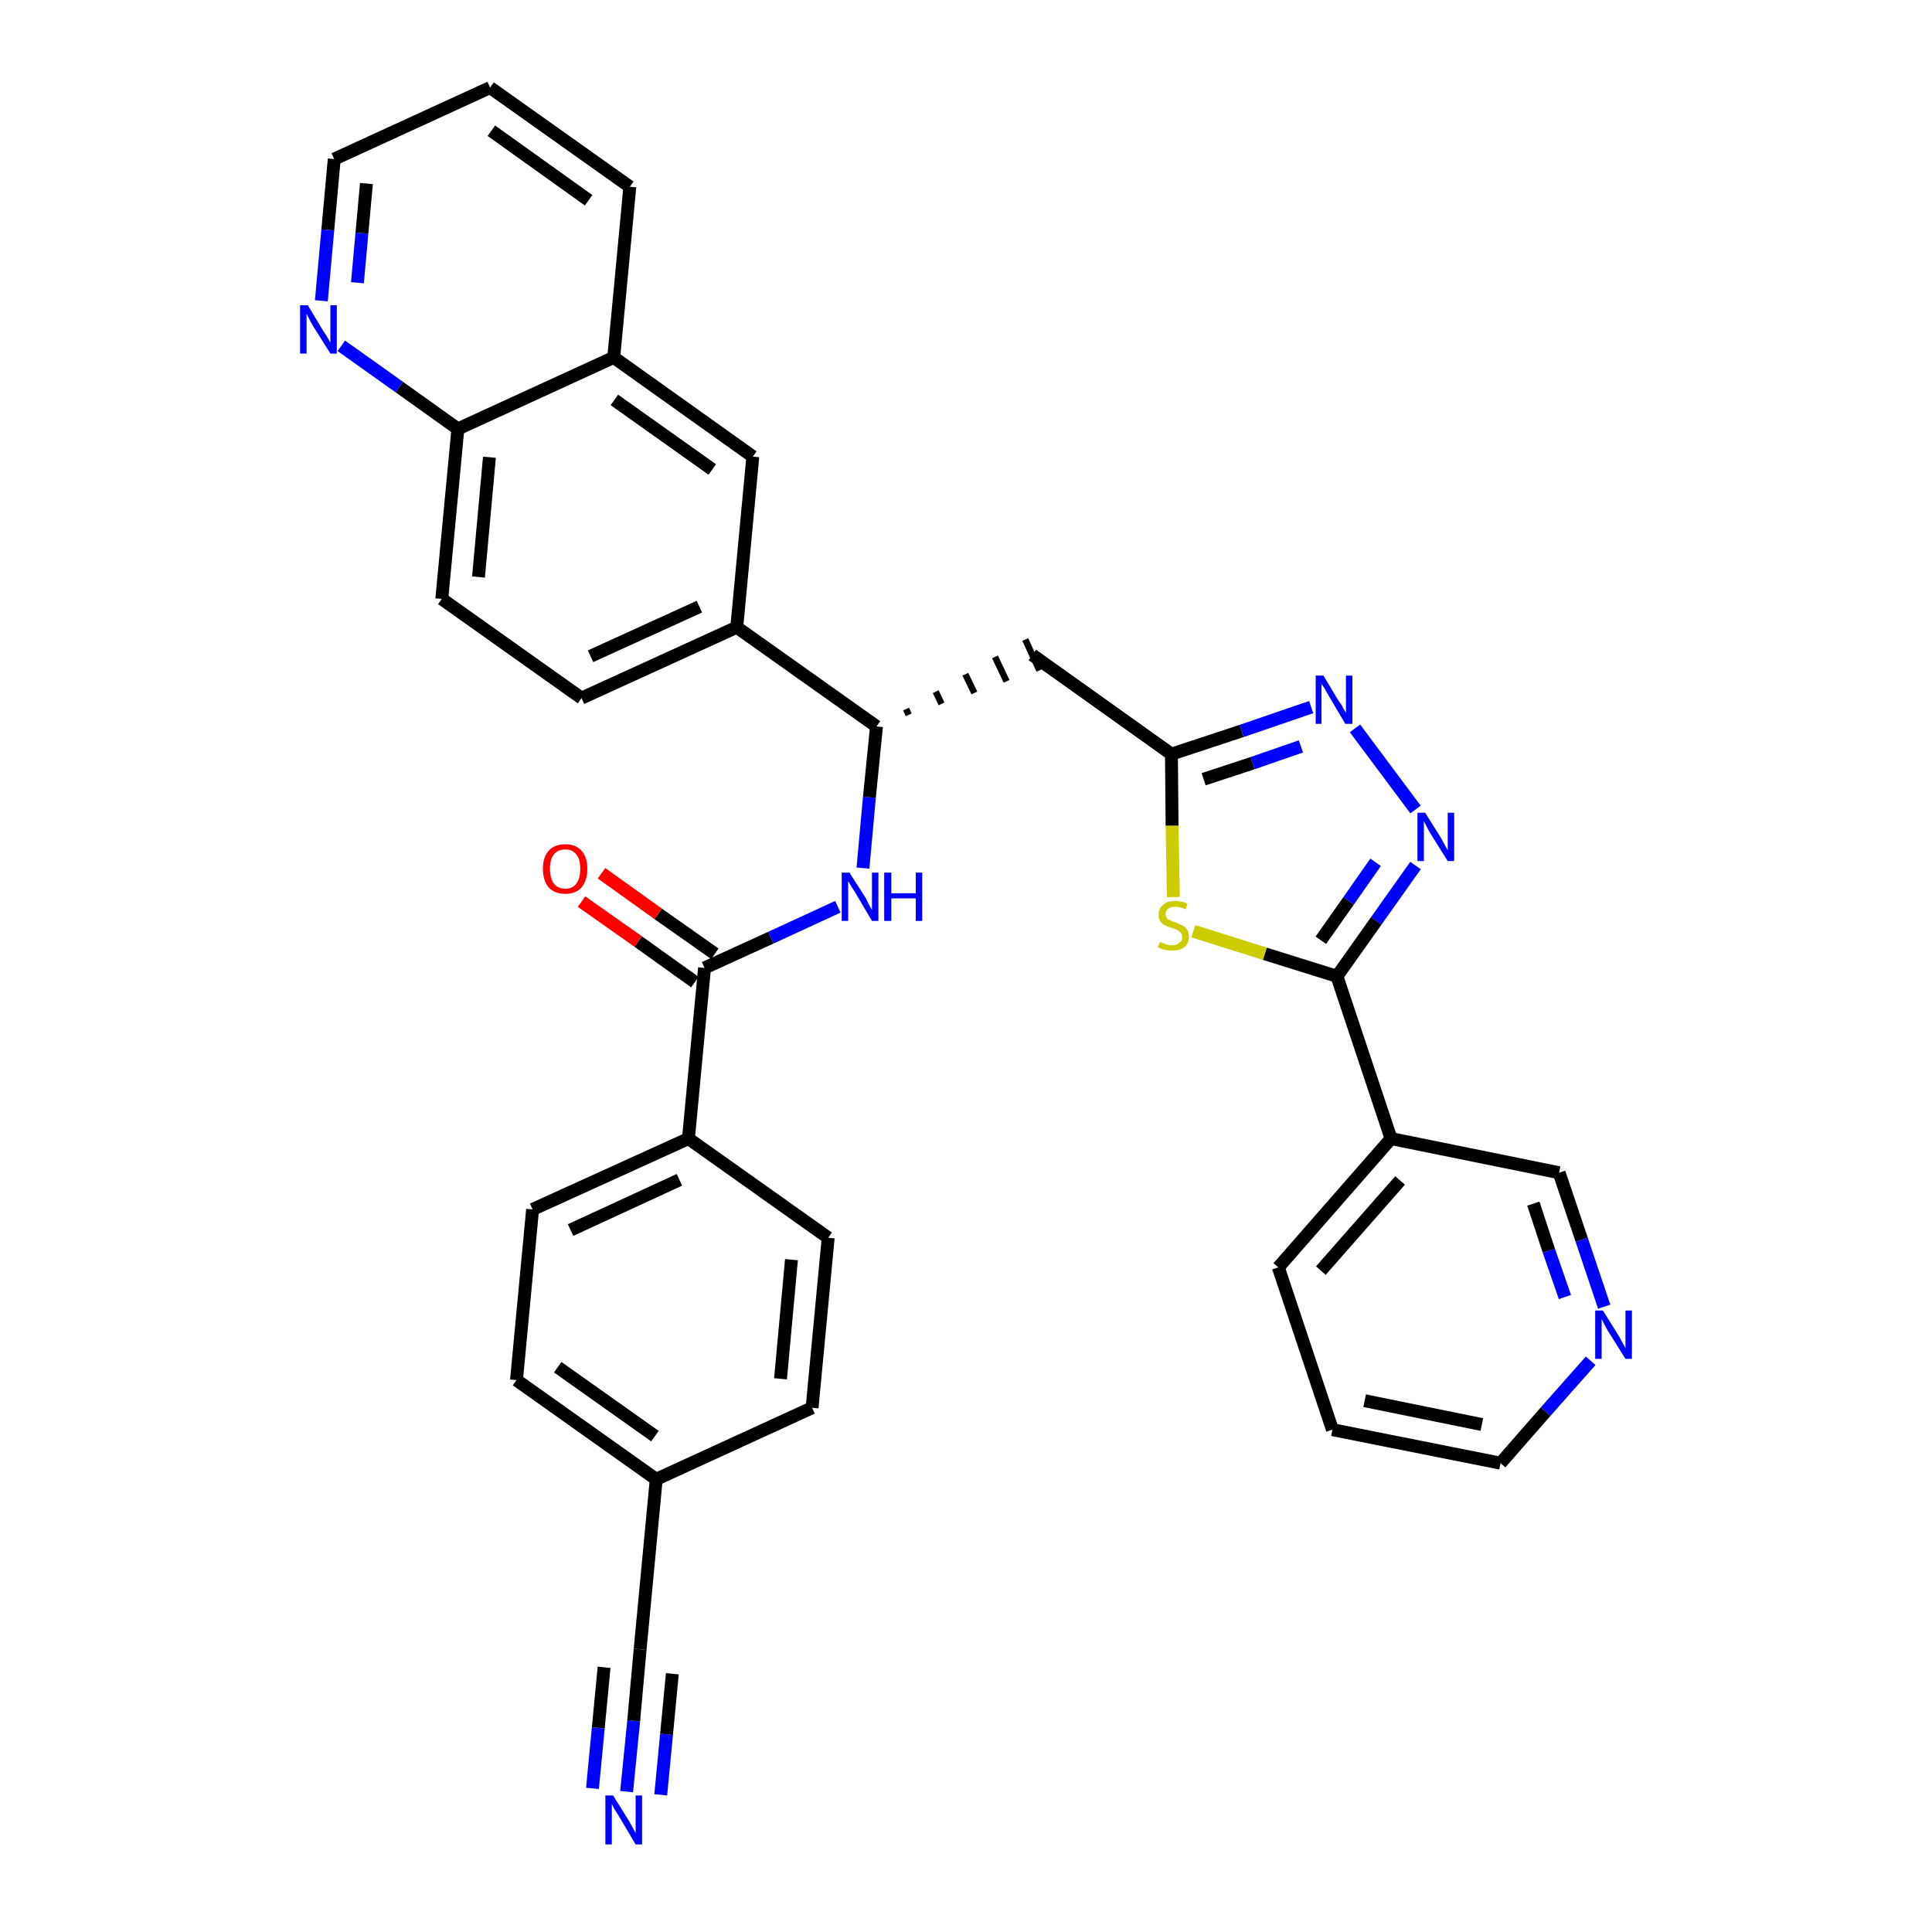 <?xml version='1.0' encoding='iso-8859-1'?>
<svg version='1.1' baseProfile='full'
              xmlns='http://www.w3.org/2000/svg'
                      xmlns:rdkit='http://www.rdkit.org/xml'
                      xmlns:xlink='http://www.w3.org/1999/xlink'
                  xml:space='preserve'
width='300px' height='300px' viewBox='0 0 300 300'>
<!-- END OF HEADER -->
<path class='bond-0 atom-0 atom-1' d='M 97.3,278.2 L 98.4,267.2' style='fill:none;fill-rule:evenodd;stroke:#0000FF;stroke-width:2.0px;stroke-linecap:butt;stroke-linejoin:miter;stroke-opacity:1' />
<path class='bond-0 atom-0 atom-1' d='M 98.4,267.2 L 99.4,256.1' style='fill:none;fill-rule:evenodd;stroke:#000000;stroke-width:2.0px;stroke-linecap:butt;stroke-linejoin:miter;stroke-opacity:1' />
<path class='bond-0 atom-0 atom-1' d='M 102.6,278.7 L 103.5,269.3' style='fill:none;fill-rule:evenodd;stroke:#0000FF;stroke-width:2.0px;stroke-linecap:butt;stroke-linejoin:miter;stroke-opacity:1' />
<path class='bond-0 atom-0 atom-1' d='M 103.5,269.3 L 104.4,259.9' style='fill:none;fill-rule:evenodd;stroke:#000000;stroke-width:2.0px;stroke-linecap:butt;stroke-linejoin:miter;stroke-opacity:1' />
<path class='bond-0 atom-0 atom-1' d='M 92.0,277.7 L 92.9,268.3' style='fill:none;fill-rule:evenodd;stroke:#0000FF;stroke-width:2.0px;stroke-linecap:butt;stroke-linejoin:miter;stroke-opacity:1' />
<path class='bond-0 atom-0 atom-1' d='M 92.9,268.3 L 93.8,258.9' style='fill:none;fill-rule:evenodd;stroke:#000000;stroke-width:2.0px;stroke-linecap:butt;stroke-linejoin:miter;stroke-opacity:1' />
<path class='bond-1 atom-1 atom-2' d='M 99.4,256.1 L 101.9,229.7' style='fill:none;fill-rule:evenodd;stroke:#000000;stroke-width:2.0px;stroke-linecap:butt;stroke-linejoin:miter;stroke-opacity:1' />
<path class='bond-2 atom-2 atom-3' d='M 101.9,229.7 L 80.2,214.3' style='fill:none;fill-rule:evenodd;stroke:#000000;stroke-width:2.0px;stroke-linecap:butt;stroke-linejoin:miter;stroke-opacity:1' />
<path class='bond-2 atom-2 atom-3' d='M 101.7,223.0 L 86.6,212.3' style='fill:none;fill-rule:evenodd;stroke:#000000;stroke-width:2.0px;stroke-linecap:butt;stroke-linejoin:miter;stroke-opacity:1' />
<path class='bond-33 atom-33 atom-2' d='M 126.1,218.6 L 101.9,229.7' style='fill:none;fill-rule:evenodd;stroke:#000000;stroke-width:2.0px;stroke-linecap:butt;stroke-linejoin:miter;stroke-opacity:1' />
<path class='bond-3 atom-3 atom-4' d='M 80.2,214.3 L 82.7,187.8' style='fill:none;fill-rule:evenodd;stroke:#000000;stroke-width:2.0px;stroke-linecap:butt;stroke-linejoin:miter;stroke-opacity:1' />
<path class='bond-4 atom-4 atom-5' d='M 82.7,187.8 L 106.9,176.8' style='fill:none;fill-rule:evenodd;stroke:#000000;stroke-width:2.0px;stroke-linecap:butt;stroke-linejoin:miter;stroke-opacity:1' />
<path class='bond-4 atom-4 atom-5' d='M 88.6,191.0 L 105.5,183.2' style='fill:none;fill-rule:evenodd;stroke:#000000;stroke-width:2.0px;stroke-linecap:butt;stroke-linejoin:miter;stroke-opacity:1' />
<path class='bond-5 atom-5 atom-6' d='M 106.9,176.8 L 109.4,150.3' style='fill:none;fill-rule:evenodd;stroke:#000000;stroke-width:2.0px;stroke-linecap:butt;stroke-linejoin:miter;stroke-opacity:1' />
<path class='bond-31 atom-5 atom-32' d='M 106.9,176.8 L 128.6,192.2' style='fill:none;fill-rule:evenodd;stroke:#000000;stroke-width:2.0px;stroke-linecap:butt;stroke-linejoin:miter;stroke-opacity:1' />
<path class='bond-6 atom-6 atom-7' d='M 111.0,148.1 L 102.2,141.9' style='fill:none;fill-rule:evenodd;stroke:#000000;stroke-width:2.0px;stroke-linecap:butt;stroke-linejoin:miter;stroke-opacity:1' />
<path class='bond-6 atom-6 atom-7' d='M 102.2,141.9 L 93.4,135.6' style='fill:none;fill-rule:evenodd;stroke:#FF0000;stroke-width:2.0px;stroke-linecap:butt;stroke-linejoin:miter;stroke-opacity:1' />
<path class='bond-6 atom-6 atom-7' d='M 107.9,152.5 L 99.1,146.2' style='fill:none;fill-rule:evenodd;stroke:#000000;stroke-width:2.0px;stroke-linecap:butt;stroke-linejoin:miter;stroke-opacity:1' />
<path class='bond-6 atom-6 atom-7' d='M 99.1,146.2 L 90.3,140.0' style='fill:none;fill-rule:evenodd;stroke:#FF0000;stroke-width:2.0px;stroke-linecap:butt;stroke-linejoin:miter;stroke-opacity:1' />
<path class='bond-7 atom-6 atom-8' d='M 109.4,150.3 L 119.7,145.6' style='fill:none;fill-rule:evenodd;stroke:#000000;stroke-width:2.0px;stroke-linecap:butt;stroke-linejoin:miter;stroke-opacity:1' />
<path class='bond-7 atom-6 atom-8' d='M 119.7,145.6 L 130.1,140.8' style='fill:none;fill-rule:evenodd;stroke:#0000FF;stroke-width:2.0px;stroke-linecap:butt;stroke-linejoin:miter;stroke-opacity:1' />
<path class='bond-8 atom-8 atom-9' d='M 134.0,134.8 L 135.0,123.8' style='fill:none;fill-rule:evenodd;stroke:#0000FF;stroke-width:2.0px;stroke-linecap:butt;stroke-linejoin:miter;stroke-opacity:1' />
<path class='bond-8 atom-8 atom-9' d='M 135.0,123.8 L 136.1,112.8' style='fill:none;fill-rule:evenodd;stroke:#000000;stroke-width:2.0px;stroke-linecap:butt;stroke-linejoin:miter;stroke-opacity:1' />
<path class='bond-9 atom-9 atom-10' d='M 141.1,111.0 L 140.7,110.1' style='fill:none;fill-rule:evenodd;stroke:#000000;stroke-width:1.0px;stroke-linecap:butt;stroke-linejoin:miter;stroke-opacity:1' />
<path class='bond-9 atom-9 atom-10' d='M 146.2,109.3 L 145.3,107.4' style='fill:none;fill-rule:evenodd;stroke:#000000;stroke-width:1.0px;stroke-linecap:butt;stroke-linejoin:miter;stroke-opacity:1' />
<path class='bond-9 atom-9 atom-10' d='M 151.3,107.6 L 149.9,104.7' style='fill:none;fill-rule:evenodd;stroke:#000000;stroke-width:1.0px;stroke-linecap:butt;stroke-linejoin:miter;stroke-opacity:1' />
<path class='bond-9 atom-9 atom-10' d='M 156.3,105.8 L 154.5,102.0' style='fill:none;fill-rule:evenodd;stroke:#000000;stroke-width:1.0px;stroke-linecap:butt;stroke-linejoin:miter;stroke-opacity:1' />
<path class='bond-9 atom-9 atom-10' d='M 161.4,104.1 L 159.2,99.3' style='fill:none;fill-rule:evenodd;stroke:#000000;stroke-width:1.0px;stroke-linecap:butt;stroke-linejoin:miter;stroke-opacity:1' />
<path class='bond-21 atom-9 atom-22' d='M 136.1,112.8 L 114.4,97.4' style='fill:none;fill-rule:evenodd;stroke:#000000;stroke-width:2.0px;stroke-linecap:butt;stroke-linejoin:miter;stroke-opacity:1' />
<path class='bond-10 atom-10 atom-11' d='M 160.3,101.7 L 181.9,117.1' style='fill:none;fill-rule:evenodd;stroke:#000000;stroke-width:2.0px;stroke-linecap:butt;stroke-linejoin:miter;stroke-opacity:1' />
<path class='bond-11 atom-11 atom-12' d='M 181.9,117.1 L 192.8,113.5' style='fill:none;fill-rule:evenodd;stroke:#000000;stroke-width:2.0px;stroke-linecap:butt;stroke-linejoin:miter;stroke-opacity:1' />
<path class='bond-11 atom-11 atom-12' d='M 192.8,113.5 L 203.6,109.8' style='fill:none;fill-rule:evenodd;stroke:#0000FF;stroke-width:2.0px;stroke-linecap:butt;stroke-linejoin:miter;stroke-opacity:1' />
<path class='bond-11 atom-11 atom-12' d='M 186.9,121.0 L 194.5,118.5' style='fill:none;fill-rule:evenodd;stroke:#000000;stroke-width:2.0px;stroke-linecap:butt;stroke-linejoin:miter;stroke-opacity:1' />
<path class='bond-11 atom-11 atom-12' d='M 194.5,118.5 L 202.0,115.9' style='fill:none;fill-rule:evenodd;stroke:#0000FF;stroke-width:2.0px;stroke-linecap:butt;stroke-linejoin:miter;stroke-opacity:1' />
<path class='bond-34 atom-21 atom-11' d='M 182.2,139.3 L 182.0,128.2' style='fill:none;fill-rule:evenodd;stroke:#CCCC00;stroke-width:2.0px;stroke-linecap:butt;stroke-linejoin:miter;stroke-opacity:1' />
<path class='bond-34 atom-21 atom-11' d='M 182.0,128.2 L 181.9,117.1' style='fill:none;fill-rule:evenodd;stroke:#000000;stroke-width:2.0px;stroke-linecap:butt;stroke-linejoin:miter;stroke-opacity:1' />
<path class='bond-12 atom-12 atom-13' d='M 210.4,113.1 L 219.8,125.7' style='fill:none;fill-rule:evenodd;stroke:#0000FF;stroke-width:2.0px;stroke-linecap:butt;stroke-linejoin:miter;stroke-opacity:1' />
<path class='bond-13 atom-13 atom-14' d='M 219.8,134.4 L 213.7,143.0' style='fill:none;fill-rule:evenodd;stroke:#0000FF;stroke-width:2.0px;stroke-linecap:butt;stroke-linejoin:miter;stroke-opacity:1' />
<path class='bond-13 atom-13 atom-14' d='M 213.7,143.0 L 207.6,151.6' style='fill:none;fill-rule:evenodd;stroke:#000000;stroke-width:2.0px;stroke-linecap:butt;stroke-linejoin:miter;stroke-opacity:1' />
<path class='bond-13 atom-13 atom-14' d='M 213.6,133.9 L 209.4,139.9' style='fill:none;fill-rule:evenodd;stroke:#0000FF;stroke-width:2.0px;stroke-linecap:butt;stroke-linejoin:miter;stroke-opacity:1' />
<path class='bond-13 atom-13 atom-14' d='M 209.4,139.9 L 205.1,146.0' style='fill:none;fill-rule:evenodd;stroke:#000000;stroke-width:2.0px;stroke-linecap:butt;stroke-linejoin:miter;stroke-opacity:1' />
<path class='bond-14 atom-14 atom-15' d='M 207.6,151.6 L 216.0,176.8' style='fill:none;fill-rule:evenodd;stroke:#000000;stroke-width:2.0px;stroke-linecap:butt;stroke-linejoin:miter;stroke-opacity:1' />
<path class='bond-20 atom-14 atom-21' d='M 207.6,151.6 L 196.4,148.1' style='fill:none;fill-rule:evenodd;stroke:#000000;stroke-width:2.0px;stroke-linecap:butt;stroke-linejoin:miter;stroke-opacity:1' />
<path class='bond-20 atom-14 atom-21' d='M 196.4,148.1 L 185.3,144.6' style='fill:none;fill-rule:evenodd;stroke:#CCCC00;stroke-width:2.0px;stroke-linecap:butt;stroke-linejoin:miter;stroke-opacity:1' />
<path class='bond-15 atom-15 atom-16' d='M 216.0,176.8 L 198.5,196.8' style='fill:none;fill-rule:evenodd;stroke:#000000;stroke-width:2.0px;stroke-linecap:butt;stroke-linejoin:miter;stroke-opacity:1' />
<path class='bond-15 atom-15 atom-16' d='M 217.4,183.3 L 205.1,197.3' style='fill:none;fill-rule:evenodd;stroke:#000000;stroke-width:2.0px;stroke-linecap:butt;stroke-linejoin:miter;stroke-opacity:1' />
<path class='bond-36 atom-20 atom-15' d='M 242.1,182.1 L 216.0,176.8' style='fill:none;fill-rule:evenodd;stroke:#000000;stroke-width:2.0px;stroke-linecap:butt;stroke-linejoin:miter;stroke-opacity:1' />
<path class='bond-16 atom-16 atom-17' d='M 198.5,196.8 L 206.9,222.0' style='fill:none;fill-rule:evenodd;stroke:#000000;stroke-width:2.0px;stroke-linecap:butt;stroke-linejoin:miter;stroke-opacity:1' />
<path class='bond-17 atom-17 atom-18' d='M 206.9,222.0 L 233.0,227.2' style='fill:none;fill-rule:evenodd;stroke:#000000;stroke-width:2.0px;stroke-linecap:butt;stroke-linejoin:miter;stroke-opacity:1' />
<path class='bond-17 atom-17 atom-18' d='M 211.9,217.5 L 230.1,221.2' style='fill:none;fill-rule:evenodd;stroke:#000000;stroke-width:2.0px;stroke-linecap:butt;stroke-linejoin:miter;stroke-opacity:1' />
<path class='bond-18 atom-18 atom-19' d='M 233.0,227.2 L 240.0,219.2' style='fill:none;fill-rule:evenodd;stroke:#000000;stroke-width:2.0px;stroke-linecap:butt;stroke-linejoin:miter;stroke-opacity:1' />
<path class='bond-18 atom-18 atom-19' d='M 240.0,219.2 L 247.0,211.3' style='fill:none;fill-rule:evenodd;stroke:#0000FF;stroke-width:2.0px;stroke-linecap:butt;stroke-linejoin:miter;stroke-opacity:1' />
<path class='bond-19 atom-19 atom-20' d='M 249.1,202.9 L 245.6,192.5' style='fill:none;fill-rule:evenodd;stroke:#0000FF;stroke-width:2.0px;stroke-linecap:butt;stroke-linejoin:miter;stroke-opacity:1' />
<path class='bond-19 atom-19 atom-20' d='M 245.6,192.5 L 242.1,182.1' style='fill:none;fill-rule:evenodd;stroke:#000000;stroke-width:2.0px;stroke-linecap:butt;stroke-linejoin:miter;stroke-opacity:1' />
<path class='bond-19 atom-19 atom-20' d='M 243.0,201.4 L 240.5,194.2' style='fill:none;fill-rule:evenodd;stroke:#0000FF;stroke-width:2.0px;stroke-linecap:butt;stroke-linejoin:miter;stroke-opacity:1' />
<path class='bond-19 atom-19 atom-20' d='M 240.5,194.2 L 238.1,186.9' style='fill:none;fill-rule:evenodd;stroke:#000000;stroke-width:2.0px;stroke-linecap:butt;stroke-linejoin:miter;stroke-opacity:1' />
<path class='bond-22 atom-22 atom-23' d='M 114.4,97.4 L 90.3,108.4' style='fill:none;fill-rule:evenodd;stroke:#000000;stroke-width:2.0px;stroke-linecap:butt;stroke-linejoin:miter;stroke-opacity:1' />
<path class='bond-22 atom-22 atom-23' d='M 108.6,94.2 L 91.7,101.9' style='fill:none;fill-rule:evenodd;stroke:#000000;stroke-width:2.0px;stroke-linecap:butt;stroke-linejoin:miter;stroke-opacity:1' />
<path class='bond-35 atom-31 atom-22' d='M 116.9,70.9 L 114.4,97.4' style='fill:none;fill-rule:evenodd;stroke:#000000;stroke-width:2.0px;stroke-linecap:butt;stroke-linejoin:miter;stroke-opacity:1' />
<path class='bond-23 atom-23 atom-24' d='M 90.3,108.4 L 68.6,93.0' style='fill:none;fill-rule:evenodd;stroke:#000000;stroke-width:2.0px;stroke-linecap:butt;stroke-linejoin:miter;stroke-opacity:1' />
<path class='bond-24 atom-24 atom-25' d='M 68.6,93.0 L 71.1,66.6' style='fill:none;fill-rule:evenodd;stroke:#000000;stroke-width:2.0px;stroke-linecap:butt;stroke-linejoin:miter;stroke-opacity:1' />
<path class='bond-24 atom-24 atom-25' d='M 74.3,89.6 L 76.0,71.0' style='fill:none;fill-rule:evenodd;stroke:#000000;stroke-width:2.0px;stroke-linecap:butt;stroke-linejoin:miter;stroke-opacity:1' />
<path class='bond-25 atom-25 atom-26' d='M 71.1,66.6 L 62.0,60.1' style='fill:none;fill-rule:evenodd;stroke:#000000;stroke-width:2.0px;stroke-linecap:butt;stroke-linejoin:miter;stroke-opacity:1' />
<path class='bond-25 atom-25 atom-26' d='M 62.0,60.1 L 53.0,53.7' style='fill:none;fill-rule:evenodd;stroke:#0000FF;stroke-width:2.0px;stroke-linecap:butt;stroke-linejoin:miter;stroke-opacity:1' />
<path class='bond-37 atom-30 atom-25' d='M 95.3,55.5 L 71.1,66.6' style='fill:none;fill-rule:evenodd;stroke:#000000;stroke-width:2.0px;stroke-linecap:butt;stroke-linejoin:miter;stroke-opacity:1' />
<path class='bond-26 atom-26 atom-27' d='M 49.9,46.7 L 50.9,35.7' style='fill:none;fill-rule:evenodd;stroke:#0000FF;stroke-width:2.0px;stroke-linecap:butt;stroke-linejoin:miter;stroke-opacity:1' />
<path class='bond-26 atom-26 atom-27' d='M 50.9,35.7 L 51.9,24.7' style='fill:none;fill-rule:evenodd;stroke:#000000;stroke-width:2.0px;stroke-linecap:butt;stroke-linejoin:miter;stroke-opacity:1' />
<path class='bond-26 atom-26 atom-27' d='M 55.5,43.9 L 56.2,36.2' style='fill:none;fill-rule:evenodd;stroke:#0000FF;stroke-width:2.0px;stroke-linecap:butt;stroke-linejoin:miter;stroke-opacity:1' />
<path class='bond-26 atom-26 atom-27' d='M 56.2,36.2 L 56.9,28.5' style='fill:none;fill-rule:evenodd;stroke:#000000;stroke-width:2.0px;stroke-linecap:butt;stroke-linejoin:miter;stroke-opacity:1' />
<path class='bond-27 atom-27 atom-28' d='M 51.9,24.7 L 76.1,13.6' style='fill:none;fill-rule:evenodd;stroke:#000000;stroke-width:2.0px;stroke-linecap:butt;stroke-linejoin:miter;stroke-opacity:1' />
<path class='bond-28 atom-28 atom-29' d='M 76.1,13.6 L 97.8,29.0' style='fill:none;fill-rule:evenodd;stroke:#000000;stroke-width:2.0px;stroke-linecap:butt;stroke-linejoin:miter;stroke-opacity:1' />
<path class='bond-28 atom-28 atom-29' d='M 76.3,20.3 L 91.4,31.1' style='fill:none;fill-rule:evenodd;stroke:#000000;stroke-width:2.0px;stroke-linecap:butt;stroke-linejoin:miter;stroke-opacity:1' />
<path class='bond-29 atom-29 atom-30' d='M 97.8,29.0 L 95.3,55.5' style='fill:none;fill-rule:evenodd;stroke:#000000;stroke-width:2.0px;stroke-linecap:butt;stroke-linejoin:miter;stroke-opacity:1' />
<path class='bond-30 atom-30 atom-31' d='M 95.3,55.5 L 116.9,70.9' style='fill:none;fill-rule:evenodd;stroke:#000000;stroke-width:2.0px;stroke-linecap:butt;stroke-linejoin:miter;stroke-opacity:1' />
<path class='bond-30 atom-30 atom-31' d='M 95.4,62.1 L 110.6,72.9' style='fill:none;fill-rule:evenodd;stroke:#000000;stroke-width:2.0px;stroke-linecap:butt;stroke-linejoin:miter;stroke-opacity:1' />
<path class='bond-32 atom-32 atom-33' d='M 128.6,192.2 L 126.1,218.6' style='fill:none;fill-rule:evenodd;stroke:#000000;stroke-width:2.0px;stroke-linecap:butt;stroke-linejoin:miter;stroke-opacity:1' />
<path class='bond-32 atom-32 atom-33' d='M 122.9,195.6 L 121.2,214.1' style='fill:none;fill-rule:evenodd;stroke:#000000;stroke-width:2.0px;stroke-linecap:butt;stroke-linejoin:miter;stroke-opacity:1' />
<path  class='atom-0' d='M 95.2 278.8
L 97.7 282.8
Q 97.9 283.2, 98.3 283.9
Q 98.7 284.6, 98.7 284.7
L 98.7 278.8
L 99.7 278.8
L 99.7 286.4
L 98.7 286.4
L 96.1 282.0
Q 95.8 281.5, 95.4 280.9
Q 95.1 280.3, 95.0 280.1
L 95.0 286.4
L 94.0 286.4
L 94.0 278.8
L 95.2 278.8
' fill='#0000FF'/>
<path  class='atom-7' d='M 84.3 134.9
Q 84.3 133.1, 85.2 132.1
Q 86.1 131.1, 87.8 131.1
Q 89.4 131.1, 90.3 132.1
Q 91.2 133.1, 91.2 134.9
Q 91.2 136.7, 90.3 137.8
Q 89.4 138.8, 87.8 138.8
Q 86.1 138.8, 85.2 137.8
Q 84.3 136.7, 84.3 134.9
M 87.8 138.0
Q 88.9 138.0, 89.5 137.2
Q 90.1 136.4, 90.1 134.9
Q 90.1 133.4, 89.5 132.7
Q 88.9 131.9, 87.8 131.9
Q 86.6 131.9, 86.0 132.7
Q 85.4 133.4, 85.4 134.9
Q 85.4 136.4, 86.0 137.2
Q 86.6 138.0, 87.8 138.0
' fill='#FF0000'/>
<path  class='atom-8' d='M 131.9 135.5
L 134.4 139.4
Q 134.6 139.8, 135.0 140.6
Q 135.4 141.3, 135.4 141.3
L 135.4 135.5
L 136.4 135.5
L 136.4 143.0
L 135.4 143.0
L 132.8 138.6
Q 132.5 138.1, 132.1 137.5
Q 131.8 137.0, 131.7 136.8
L 131.7 143.0
L 130.7 143.0
L 130.7 135.5
L 131.9 135.5
' fill='#0000FF'/>
<path  class='atom-8' d='M 137.3 135.5
L 138.4 135.5
L 138.4 138.7
L 142.2 138.7
L 142.2 135.5
L 143.2 135.5
L 143.2 143.0
L 142.2 143.0
L 142.2 139.5
L 138.4 139.5
L 138.4 143.0
L 137.3 143.0
L 137.3 135.5
' fill='#0000FF'/>
<path  class='atom-12' d='M 205.5 104.9
L 207.9 108.9
Q 208.2 109.2, 208.6 110.0
Q 209.0 110.7, 209.0 110.7
L 209.0 104.9
L 210.0 104.9
L 210.0 112.4
L 208.9 112.4
L 206.3 108.0
Q 206.0 107.5, 205.7 106.9
Q 205.3 106.4, 205.2 106.2
L 205.2 112.4
L 204.3 112.4
L 204.3 104.9
L 205.5 104.9
' fill='#0000FF'/>
<path  class='atom-13' d='M 221.3 126.2
L 223.8 130.2
Q 224.0 130.6, 224.4 131.3
Q 224.8 132.0, 224.8 132.1
L 224.8 126.2
L 225.8 126.2
L 225.8 133.7
L 224.8 133.7
L 222.1 129.4
Q 221.8 128.9, 221.5 128.3
Q 221.2 127.7, 221.1 127.5
L 221.1 133.7
L 220.1 133.7
L 220.1 126.2
L 221.3 126.2
' fill='#0000FF'/>
<path  class='atom-19' d='M 248.9 203.5
L 251.4 207.5
Q 251.6 207.9, 252.0 208.6
Q 252.4 209.3, 252.4 209.4
L 252.4 203.5
L 253.4 203.5
L 253.4 211.0
L 252.4 211.0
L 249.7 206.7
Q 249.4 206.2, 249.1 205.6
Q 248.8 205.0, 248.7 204.8
L 248.7 211.0
L 247.7 211.0
L 247.7 203.5
L 248.9 203.5
' fill='#0000FF'/>
<path  class='atom-21' d='M 180.1 146.3
Q 180.2 146.3, 180.5 146.4
Q 180.9 146.6, 181.2 146.7
Q 181.6 146.8, 182.0 146.8
Q 182.7 146.8, 183.1 146.4
Q 183.6 146.1, 183.6 145.5
Q 183.6 145.1, 183.3 144.8
Q 183.1 144.6, 182.8 144.4
Q 182.5 144.3, 182.0 144.1
Q 181.3 143.9, 180.9 143.7
Q 180.5 143.5, 180.2 143.1
Q 179.9 142.7, 179.9 142.0
Q 179.9 141.1, 180.6 140.5
Q 181.2 139.9, 182.5 139.9
Q 183.4 139.9, 184.4 140.3
L 184.1 141.2
Q 183.2 140.8, 182.5 140.8
Q 181.8 140.8, 181.4 141.1
Q 181.0 141.4, 181.0 141.9
Q 181.0 142.3, 181.2 142.6
Q 181.4 142.8, 181.7 142.9
Q 182.0 143.1, 182.5 143.2
Q 183.2 143.5, 183.6 143.7
Q 184.0 143.9, 184.3 144.3
Q 184.6 144.7, 184.6 145.5
Q 184.6 146.5, 183.9 147.1
Q 183.2 147.6, 182.1 147.6
Q 181.4 147.6, 180.9 147.5
Q 180.4 147.4, 179.8 147.1
L 180.1 146.3
' fill='#CCCC00'/>
<path  class='atom-26' d='M 47.8 47.4
L 50.2 51.4
Q 50.5 51.8, 50.9 52.5
Q 51.3 53.2, 51.3 53.2
L 51.3 47.4
L 52.3 47.4
L 52.3 54.9
L 51.3 54.9
L 48.6 50.6
Q 48.3 50.1, 48.0 49.5
Q 47.7 48.9, 47.6 48.7
L 47.6 54.9
L 46.6 54.9
L 46.6 47.4
L 47.8 47.4
' fill='#0000FF'/>
</svg>
